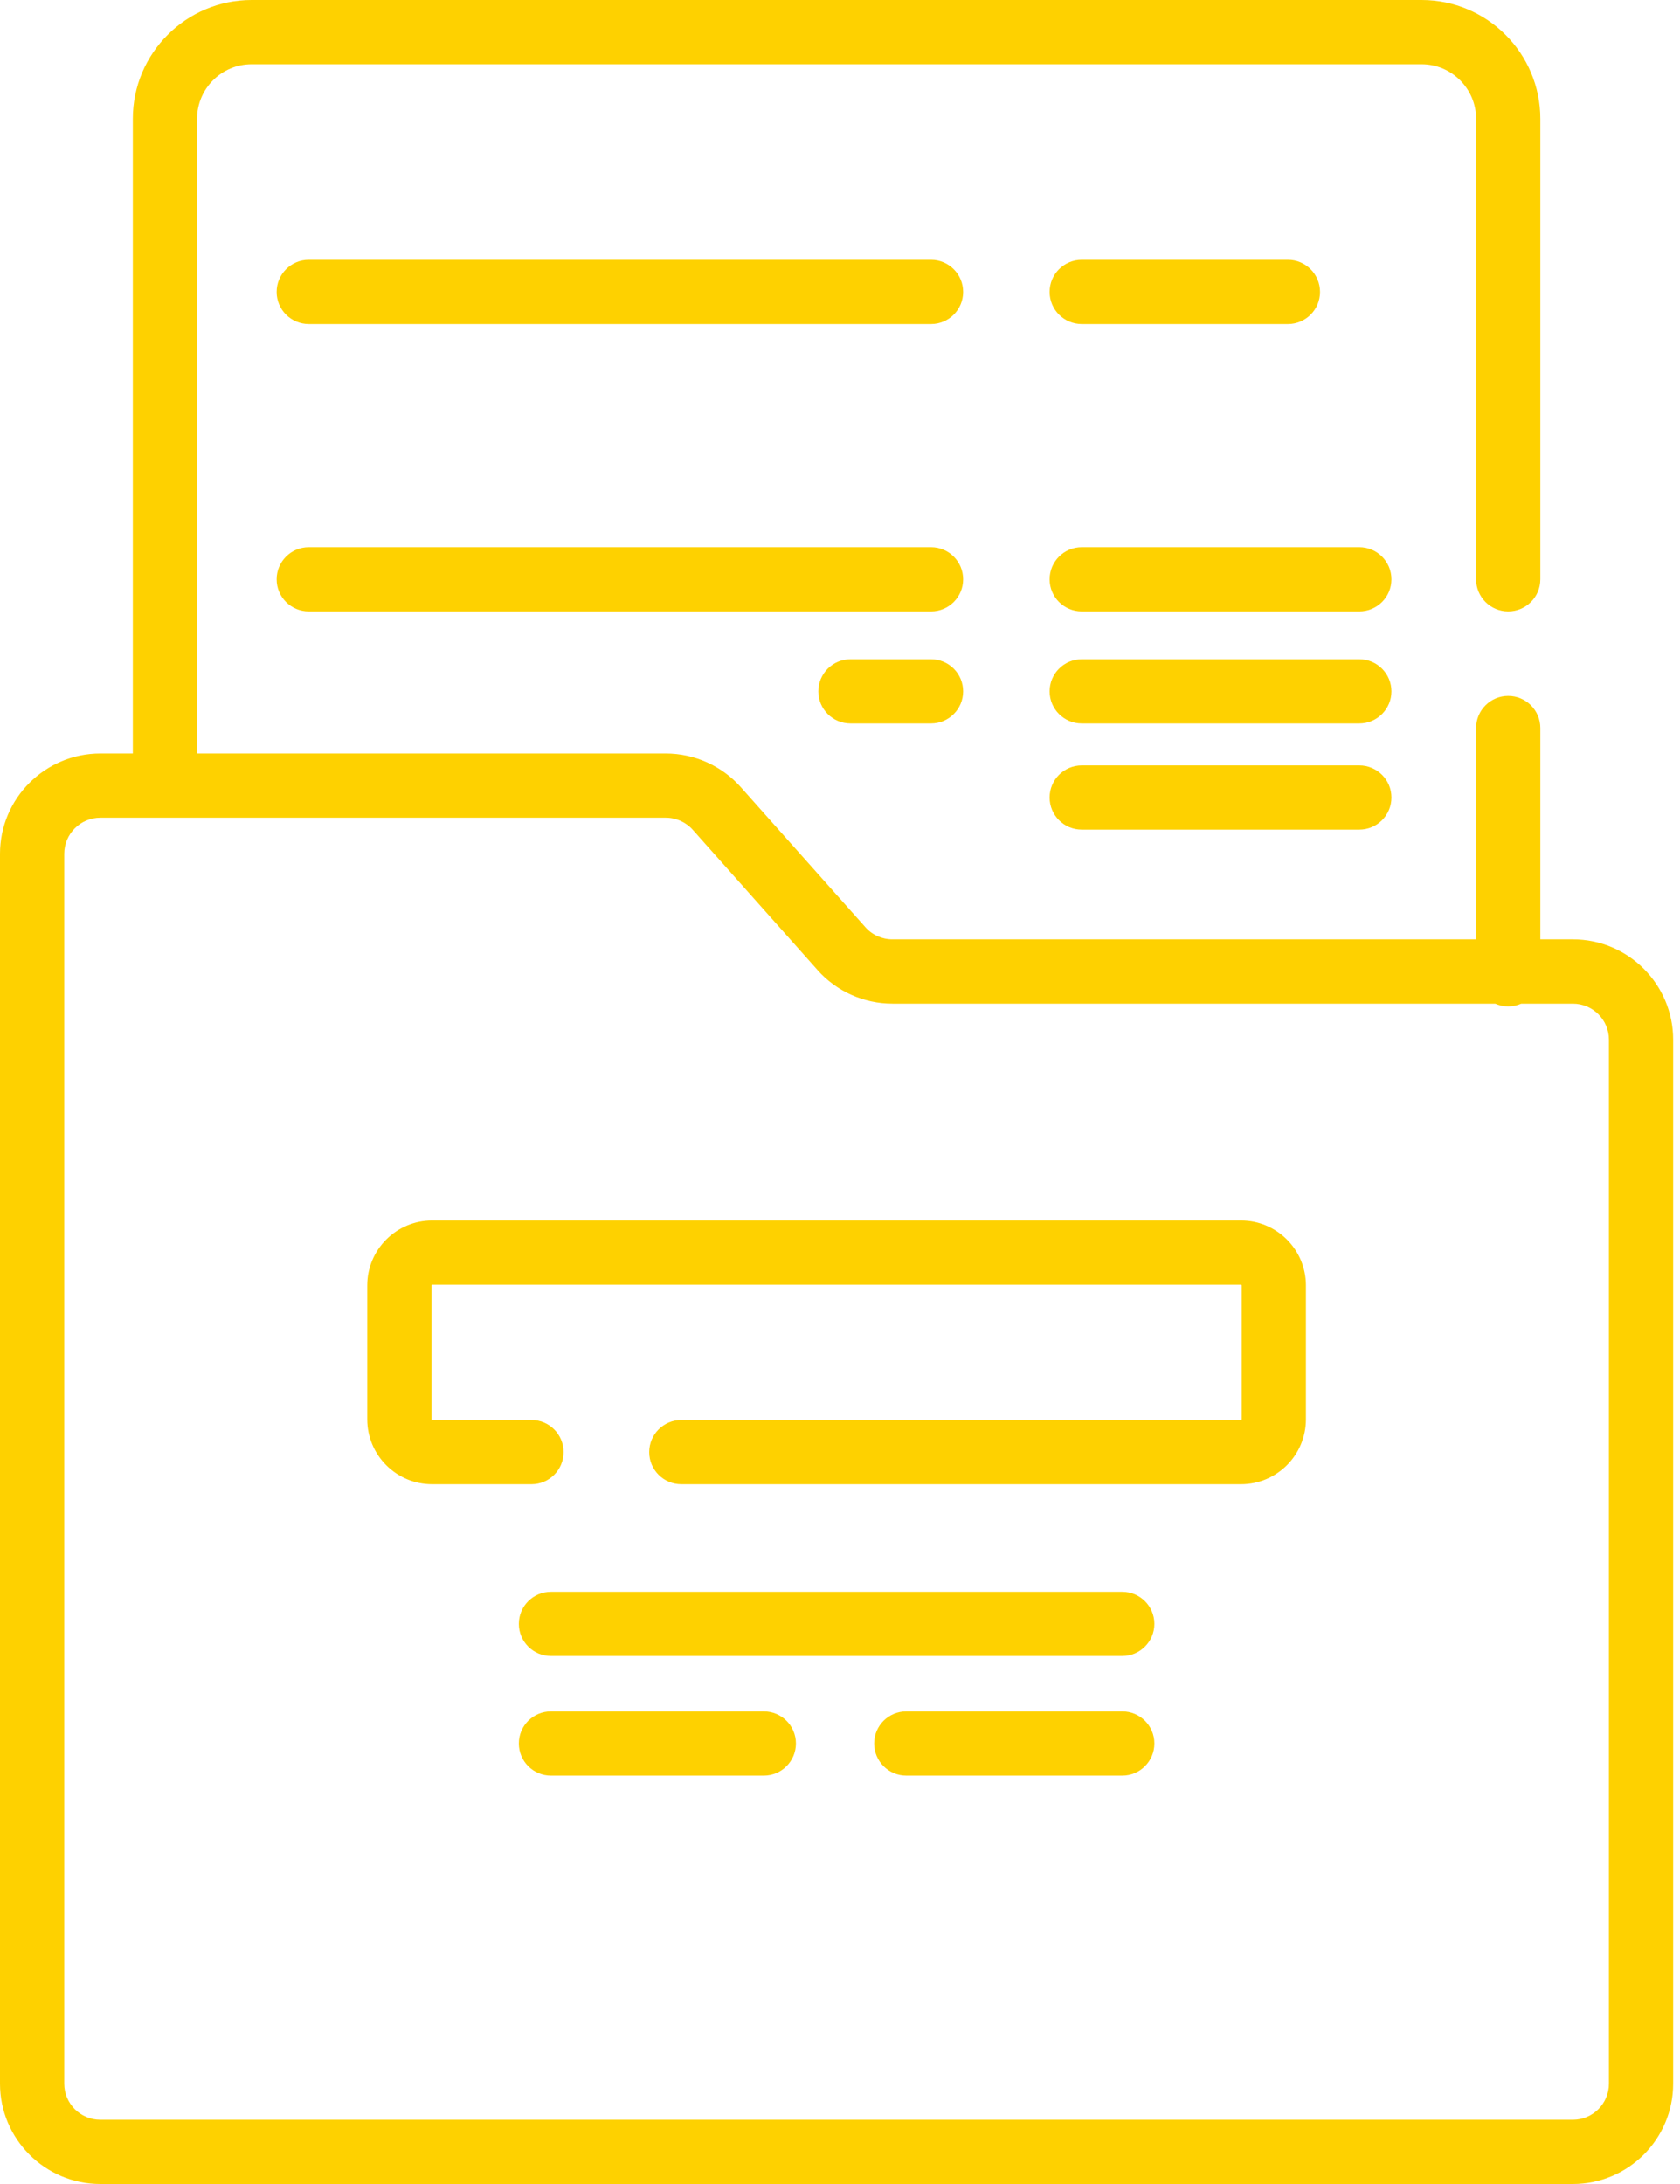 <svg width="30" height="39" viewBox="0 0 30 39" fill="none" xmlns="http://www.w3.org/2000/svg">
<path d="M20.04 28.425H9.838C9.521 28.425 9.265 28.681 9.265 28.998C9.265 29.315 9.521 29.572 9.838 29.572H20.04C20.357 29.572 20.614 29.315 20.614 28.998C20.614 28.681 20.357 28.425 20.04 28.425Z" fill="#FED100"/>
<path d="M20.041 30.561H16.184C15.867 30.561 15.61 30.817 15.61 31.134C15.61 31.451 15.867 31.708 16.184 31.708H20.041C20.357 31.708 20.614 31.451 20.614 31.134C20.614 30.817 20.357 30.561 20.041 30.561Z" fill="#FED100"/>
<path d="M13.639 30.561H9.838C9.521 30.561 9.265 30.817 9.265 31.134C9.265 31.451 9.521 31.708 9.838 31.708H13.639C13.956 31.708 14.213 31.451 14.213 31.134C14.213 30.817 13.956 30.561 13.639 30.561Z" fill="#FED100"/>
<path d="M28.087 16.774H27.506V13C27.506 12.684 27.249 12.427 26.932 12.427C26.616 12.427 26.359 12.684 26.359 13V16.774H15.936C15.752 16.774 15.576 16.696 15.454 16.558V16.558L13.228 14.056C12.888 13.674 12.4 13.455 11.889 13.455H3.519V2.121C3.519 1.584 3.956 1.147 4.493 1.147H25.385C25.922 1.147 26.359 1.584 26.359 2.121V10.345C26.359 10.662 26.616 10.918 26.932 10.918C27.249 10.918 27.506 10.662 27.506 10.345V2.121C27.506 0.951 26.555 0 25.385 0H4.493C3.324 0 2.372 0.951 2.372 2.121V13.455H1.792C0.804 13.455 0 14.258 0 15.246V37.209C0 38.196 0.804 39 1.792 39H28.087C29.075 39 29.878 38.196 29.878 37.209V18.566C29.878 17.578 29.075 16.774 28.087 16.774ZM28.731 37.209C28.731 37.564 28.442 37.853 28.087 37.853H1.792C1.436 37.853 1.147 37.564 1.147 37.209V15.247C1.147 14.891 1.436 14.602 1.792 14.602H11.889C12.073 14.602 12.249 14.681 12.371 14.818L14.597 17.32V17.321C14.937 17.703 15.425 17.922 15.936 17.922H26.7C26.771 17.953 26.85 17.971 26.932 17.971C27.015 17.971 27.094 17.953 27.165 17.922H28.087C28.442 17.922 28.731 18.21 28.731 18.566V37.209Z" fill="#FED100"/>
<path d="M5.514 5.787H16.626C16.942 5.787 17.199 5.53 17.199 5.213C17.199 4.896 16.942 4.639 16.626 4.639H5.514C5.197 4.639 4.94 4.896 4.94 5.213C4.94 5.53 5.197 5.787 5.514 5.787Z" fill="#FED100"/>
<path d="M16.626 9.771H5.514C5.197 9.771 4.94 10.028 4.94 10.345C4.94 10.662 5.197 10.918 5.514 10.918H16.626C16.942 10.918 17.199 10.662 17.199 10.345C17.199 10.028 16.942 9.771 16.626 9.771Z" fill="#FED100"/>
<path d="M22.999 5.787C23.315 5.787 23.572 5.53 23.572 5.213C23.572 4.896 23.315 4.639 22.999 4.639H19.317C19 4.639 18.743 4.896 18.743 5.213C18.743 5.53 19 5.787 19.317 5.787H22.999Z" fill="#FED100"/>
<path d="M24.273 9.771H19.317C19 9.771 18.743 10.028 18.743 10.345C18.743 10.662 19 10.918 19.317 10.918H24.273C24.59 10.918 24.847 10.662 24.847 10.345C24.847 10.028 24.59 9.771 24.273 9.771Z" fill="#FED100"/>
<path d="M16.626 11.772H15.187C14.87 11.772 14.613 12.029 14.613 12.346C14.613 12.662 14.87 12.919 15.187 12.919H16.626C16.942 12.919 17.199 12.662 17.199 12.346C17.199 12.029 16.942 11.772 16.626 11.772Z" fill="#FED100"/>
<path d="M24.273 11.772H19.317C19 11.772 18.743 12.029 18.743 12.346C18.743 12.662 19 12.919 19.317 12.919H24.273C24.59 12.919 24.847 12.662 24.847 12.346C24.847 12.029 24.59 11.772 24.273 11.772Z" fill="#FED100"/>
<path d="M24.273 13.668H19.317C19 13.668 18.743 13.925 18.743 14.241C18.743 14.558 19 14.815 19.317 14.815H24.273C24.59 14.815 24.847 14.558 24.847 14.241C24.847 13.925 24.59 13.668 24.273 13.668Z" fill="#FED100"/>
<path d="M22.161 21.794H7.716C7.077 21.794 6.558 22.314 6.558 22.953V25.345C6.558 25.985 7.077 26.504 7.716 26.504H9.491C9.807 26.504 10.064 26.247 10.064 25.931C10.064 25.614 9.807 25.357 9.491 25.357H7.716C7.71 25.357 7.705 25.352 7.705 25.345V22.953C7.705 22.947 7.71 22.941 7.716 22.941H22.161C22.168 22.941 22.173 22.947 22.173 22.953V25.345C22.173 25.352 22.168 25.357 22.161 25.357H12.167C11.85 25.357 11.593 25.614 11.593 25.931C11.593 26.247 11.85 26.504 12.167 26.504H22.161C22.8 26.504 23.32 25.985 23.32 25.345V22.953C23.32 22.314 22.8 21.794 22.161 21.794Z" fill="#FED100"/>
</svg>
